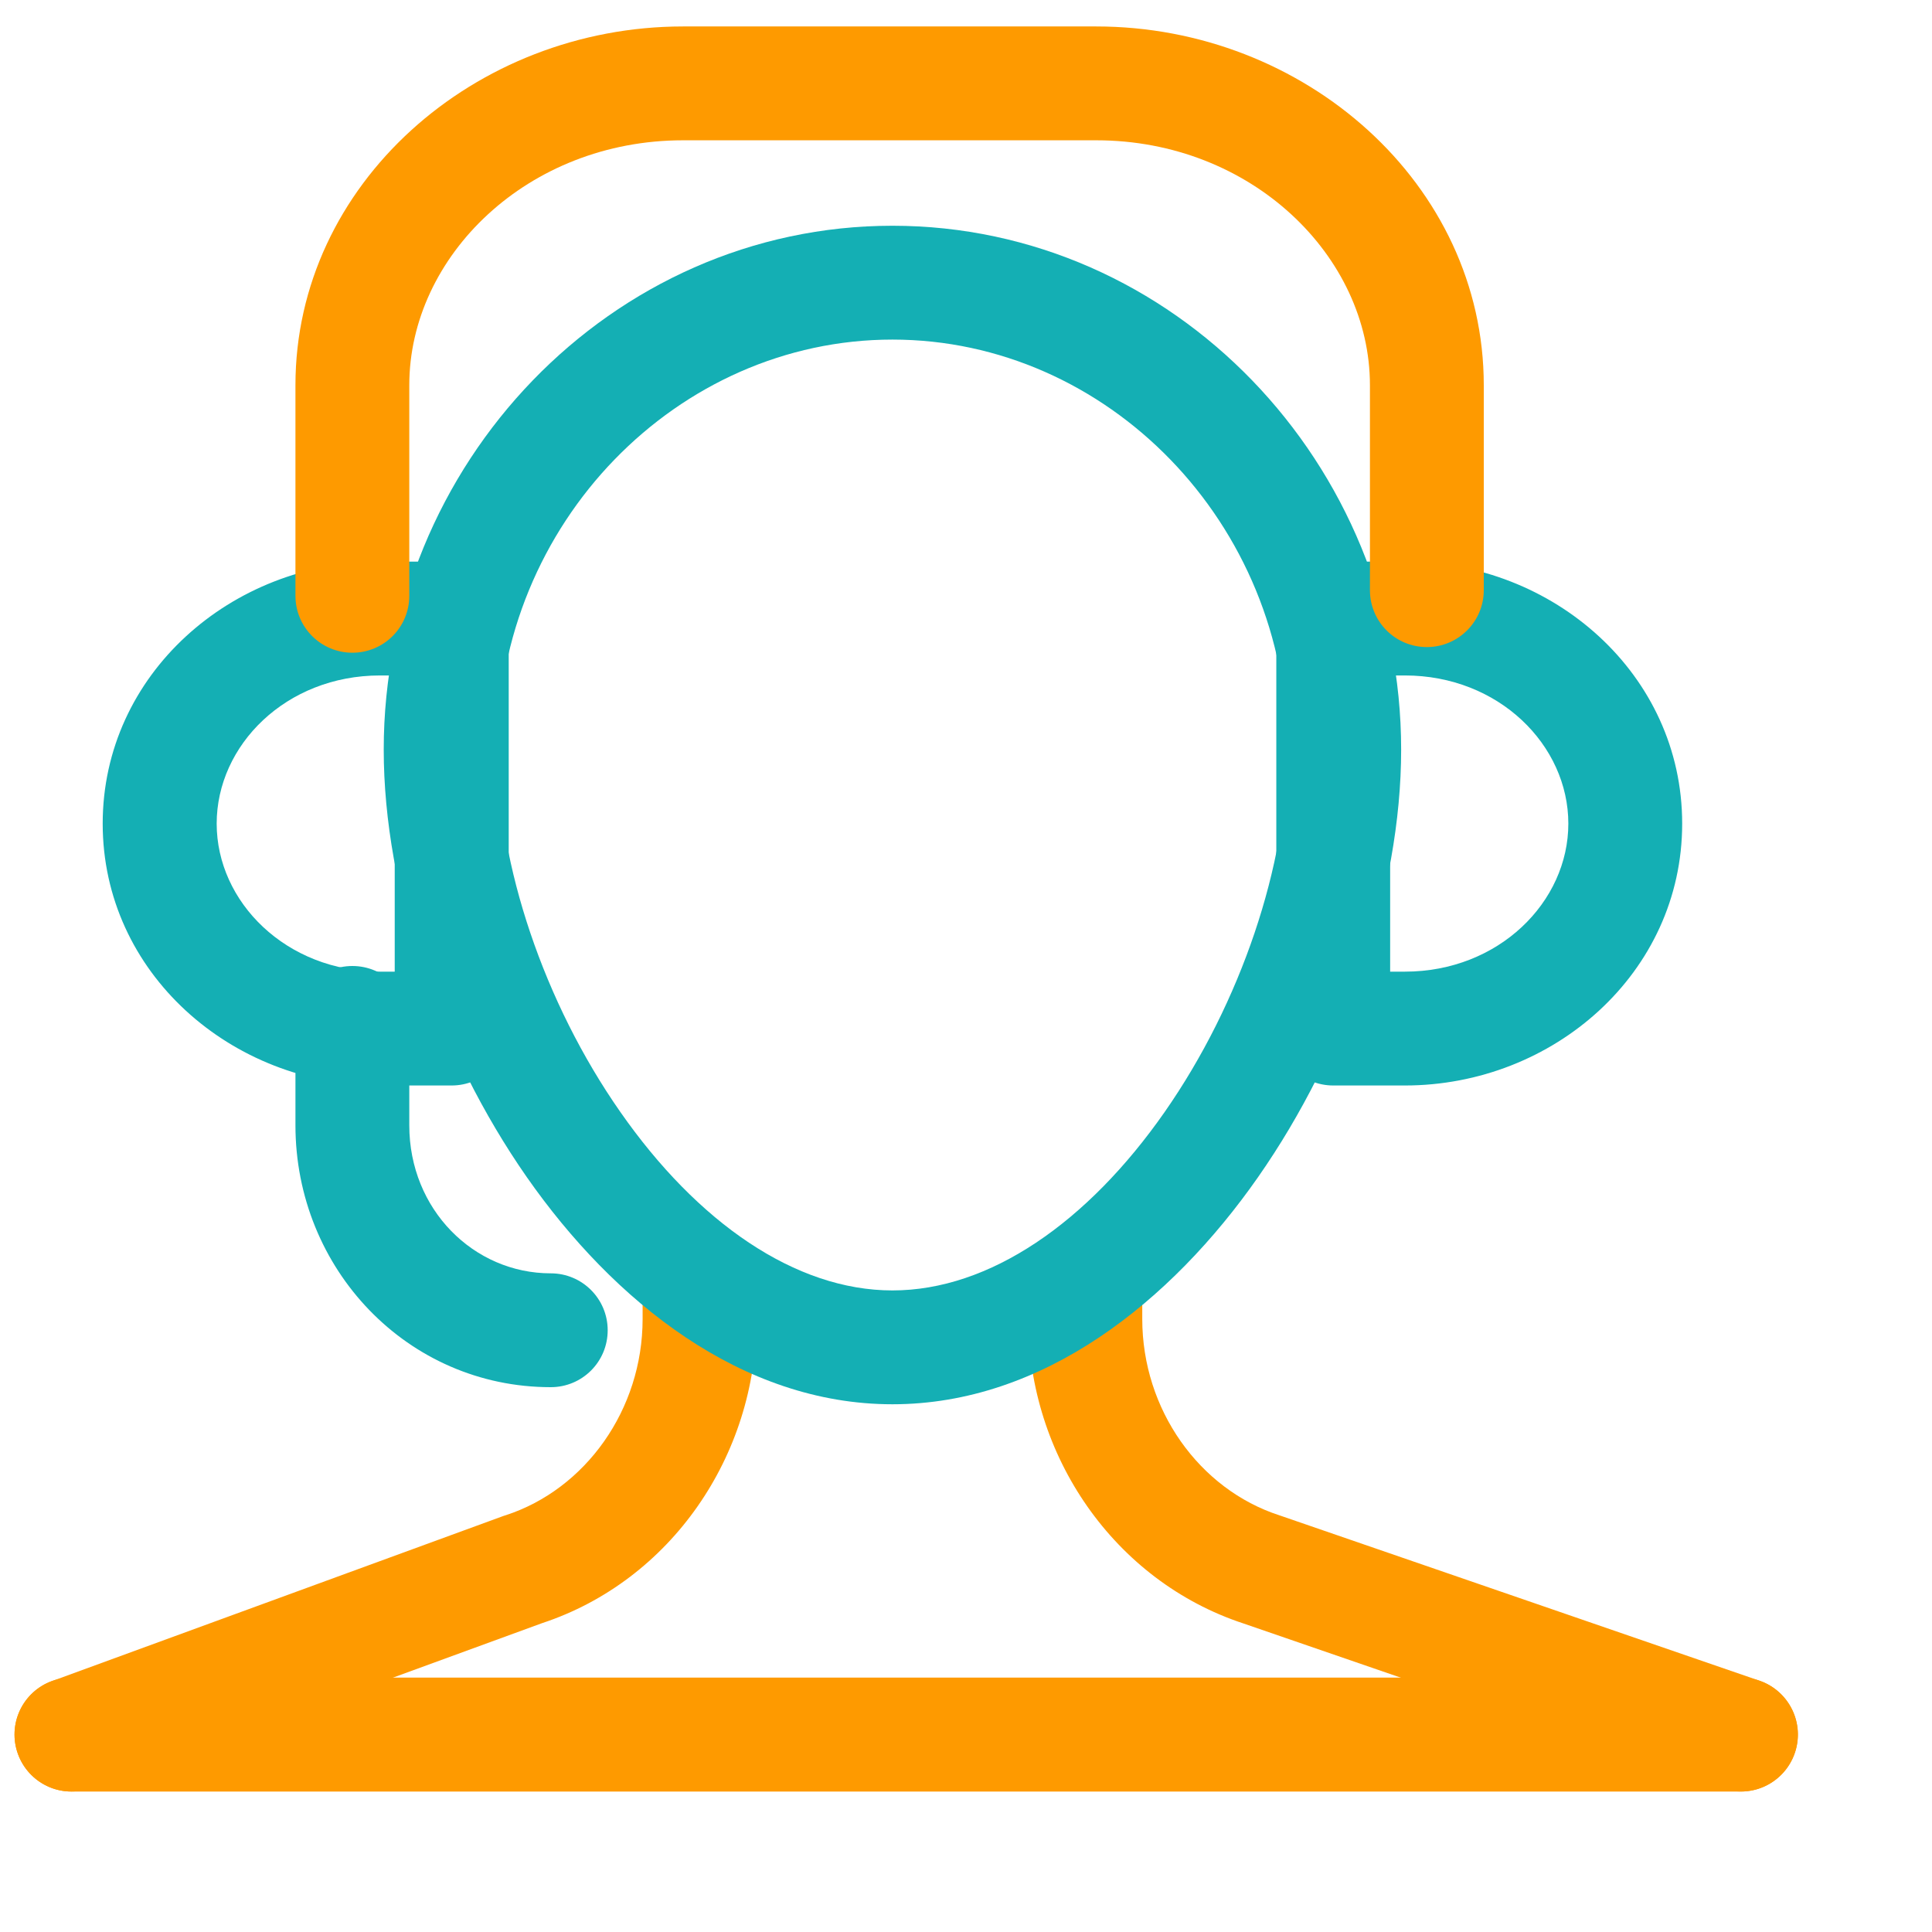 <svg width="13" height="13" viewBox="0 0 13 13" fill="none" xmlns="http://www.w3.org/2000/svg">
<path fill-rule="evenodd" clip-rule="evenodd" d="M4.707 8.223C4.919 8.223 5.09 8.395 5.09 8.606V8.875C5.09 9.795 4.514 10.636 3.647 10.922L0.612 12.031C0.414 12.104 0.194 12.002 0.121 11.803C0.048 11.604 0.151 11.384 0.349 11.312L3.389 10.2C3.394 10.199 3.398 10.197 3.402 10.196C3.94 10.021 4.324 9.485 4.324 8.875V8.606C4.324 8.395 4.496 8.223 4.707 8.223ZM7.303 8.262C7.514 8.262 7.686 8.433 7.686 8.645V8.875C7.686 9.485 8.07 10.021 8.608 10.196L8.614 10.198L11.839 11.309C12.039 11.378 12.146 11.596 12.077 11.796C12.008 11.996 11.79 12.102 11.59 12.034L8.367 10.924C7.498 10.638 6.919 9.796 6.919 8.875V8.645C6.919 8.433 7.091 8.262 7.303 8.262Z" fill="#FE9A00"/>
<path fill-rule="evenodd" clip-rule="evenodd" d="M0.098 11.671C0.098 11.46 0.269 11.288 0.481 11.288H11.714C11.926 11.288 12.097 11.46 12.097 11.671C12.097 11.883 11.926 12.055 11.714 12.055H0.481C0.269 12.055 0.098 11.883 0.098 11.671Z" fill="#FE9A00"/>
<path fill-rule="evenodd" clip-rule="evenodd" d="M6.005 2.285C4.56 2.285 3.348 3.519 3.348 5.044C3.348 5.816 3.66 6.747 4.174 7.482C4.693 8.226 5.352 8.683 6.005 8.683C6.659 8.683 7.318 8.226 7.837 7.482C8.35 6.747 8.662 5.816 8.662 5.044C8.662 3.519 7.45 2.285 6.005 2.285ZM2.582 5.044C2.582 3.12 4.114 1.519 6.005 1.519C7.897 1.519 9.428 3.12 9.428 5.044C9.428 5.995 9.055 7.076 8.465 7.921C7.881 8.757 7.02 9.449 6.005 9.449C4.99 9.449 4.129 8.757 3.545 7.921C2.956 7.076 2.582 5.995 2.582 5.044Z" fill="#14AFB4"/>
<path fill-rule="evenodd" clip-rule="evenodd" d="M8.588 4.162C8.588 3.951 8.759 3.779 8.971 3.779H9.453C10.452 3.779 11.319 4.537 11.319 5.542C11.319 6.546 10.452 7.304 9.453 7.304H8.971C8.759 7.304 8.588 7.132 8.588 6.921V4.162ZM9.354 4.545V6.538H9.453C10.085 6.538 10.553 6.069 10.553 5.542C10.553 5.014 10.085 4.545 9.453 4.545H9.354Z" fill="#14AFB4"/>
<path fill-rule="evenodd" clip-rule="evenodd" d="M2.557 4.545C1.925 4.545 1.458 5.014 1.458 5.542C1.458 6.069 1.925 6.538 2.557 6.538H2.656V4.545H2.557ZM0.691 5.542C0.691 4.537 1.558 3.779 2.557 3.779H3.039C3.251 3.779 3.423 3.951 3.423 4.162V6.921C3.423 7.132 3.251 7.304 3.039 7.304H2.557C1.558 7.304 0.691 6.546 0.691 5.542Z" fill="#14AFB4"/>
<path fill-rule="evenodd" clip-rule="evenodd" d="M4.596 0.944C3.551 0.944 2.754 1.724 2.754 2.592V4.009C2.754 4.221 2.583 4.392 2.371 4.392C2.16 4.392 1.988 4.221 1.988 4.009V2.592C1.988 1.238 3.194 0.178 4.596 0.178H7.376C8.779 0.178 9.984 1.238 9.984 2.592V3.971C9.984 4.183 9.812 4.354 9.601 4.354C9.389 4.354 9.218 4.183 9.218 3.971V2.592C9.218 1.724 8.421 0.944 7.376 0.944H4.596Z" fill="#FE9A00"/>
<path fill-rule="evenodd" clip-rule="evenodd" d="M2.371 6.5C2.583 6.5 2.754 6.671 2.754 6.883V7.572C2.754 8.139 3.188 8.568 3.706 8.568C3.918 8.568 4.089 8.74 4.089 8.951C4.089 9.163 3.918 9.334 3.706 9.334C2.741 9.334 1.988 8.538 1.988 7.572V6.883C1.988 6.671 2.16 6.5 2.371 6.5Z" fill="#14AFB4"/>
</svg>
